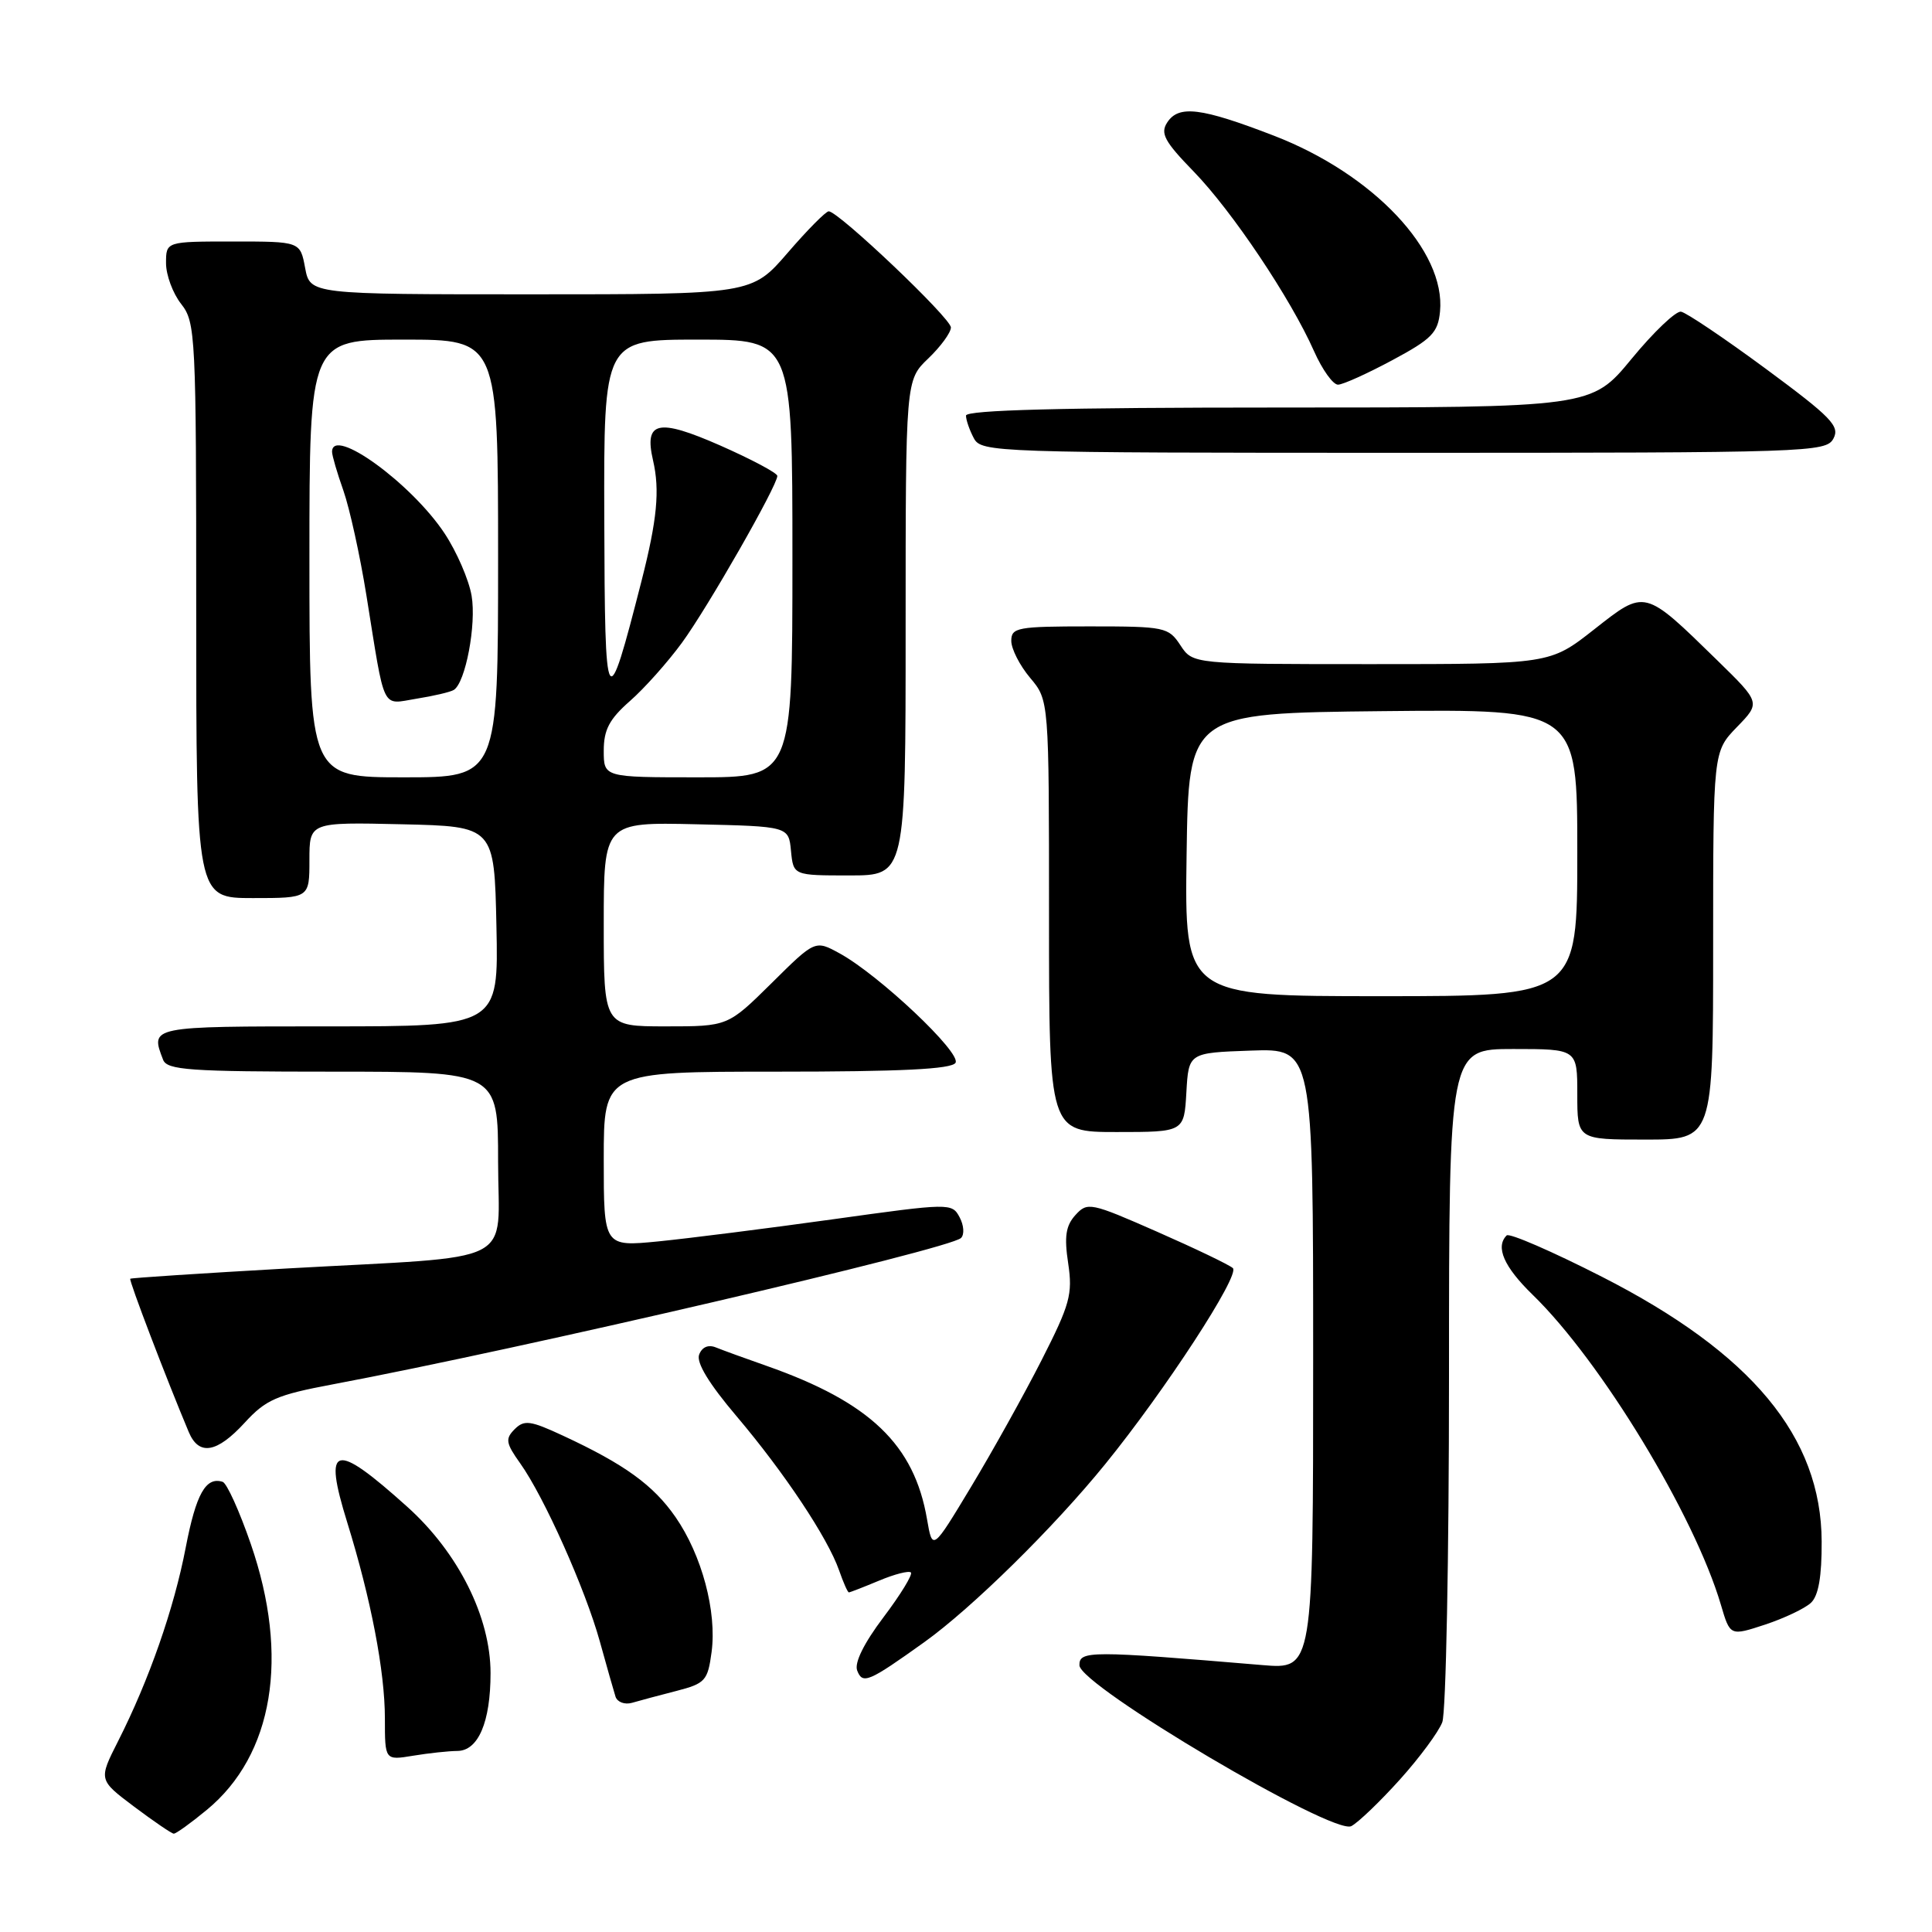 <?xml version="1.0" encoding="UTF-8" standalone="no"?>
<!DOCTYPE svg PUBLIC "-//W3C//DTD SVG 1.1//EN" "http://www.w3.org/Graphics/SVG/1.1/DTD/svg11.dtd" >
<svg xmlns="http://www.w3.org/2000/svg" xmlns:xlink="http://www.w3.org/1999/xlink" version="1.1" viewBox="0 0 256 256">
 <g >
 <path fill="currentColor"
d=" M 27.40 239.82 C 36.23 232.54 38.39 219.52 33.23 204.58 C 31.73 200.23 30.05 196.52 29.50 196.35 C 27.27 195.64 25.98 197.95 24.61 205.05 C 23.06 213.14 19.75 222.62 15.65 230.71 C 13.05 235.84 13.05 235.84 17.77 239.39 C 20.37 241.34 22.73 242.95 23.02 242.97 C 23.31 242.99 25.28 241.57 27.40 239.82 Z  M 185.50 235.79 C 188.10 232.90 190.63 229.48 191.11 228.20 C 191.60 226.92 192.00 206.32 192.00 182.43 C 192.00 139.00 192.00 139.00 200.50 139.00 C 209.00 139.00 209.00 139.00 209.00 145.00 C 209.00 151.00 209.00 151.00 218.00 151.00 C 227.00 151.00 227.00 151.00 227.00 125.30 C 227.00 99.60 227.00 99.60 230.14 96.35 C 233.29 93.11 233.29 93.11 227.58 87.53 C 217.81 77.99 218.04 78.05 211.22 83.41 C 205.38 88.00 205.38 88.00 181.71 88.00 C 158.05 88.00 158.05 88.00 156.41 85.50 C 154.83 83.10 154.36 83.00 144.38 83.00 C 134.80 83.00 134.00 83.15 134.00 84.92 C 134.00 85.98 135.12 88.18 136.50 89.82 C 139.00 92.79 139.00 92.79 139.00 121.39 C 139.00 150.00 139.00 150.00 147.95 150.00 C 156.90 150.00 156.90 150.00 157.20 144.75 C 157.50 139.50 157.50 139.50 165.75 139.21 C 174.00 138.92 174.00 138.92 174.00 180.06 C 174.00 221.20 174.00 221.20 167.25 220.63 C 144.42 218.71 143.00 218.71 143.03 220.66 C 143.07 223.36 176.68 243.24 179.06 241.97 C 180.00 241.47 182.89 238.69 185.50 235.79 Z  M 60.59 232.01 C 63.37 232.00 65.00 228.19 65.00 221.70 C 65.00 214.27 60.73 205.74 53.98 199.67 C 44.26 190.93 42.78 191.32 46.01 201.73 C 49.15 211.86 51.00 221.46 51.00 227.70 C 51.00 233.26 51.00 233.26 54.75 232.64 C 56.81 232.30 59.44 232.02 60.59 232.01 Z  M 89.62 224.06 C 93.45 223.07 93.78 222.71 94.29 218.90 C 95.00 213.55 93.00 206.06 89.51 201.02 C 86.58 196.79 82.76 194.02 74.57 190.22 C 70.27 188.22 69.46 188.11 68.19 189.38 C 66.93 190.65 67.02 191.22 68.93 193.90 C 72.10 198.35 77.55 210.55 79.48 217.50 C 80.39 220.80 81.33 224.09 81.56 224.82 C 81.80 225.54 82.78 225.91 83.75 225.63 C 84.71 225.35 87.35 224.64 89.62 224.06 Z  M 122.48 217.59 C 128.79 213.07 139.62 202.42 146.45 194.00 C 154.38 184.24 164.35 168.94 163.36 168.03 C 162.89 167.60 158.37 165.43 153.32 163.21 C 144.50 159.33 144.09 159.25 142.50 161.00 C 141.22 162.41 141.00 163.85 141.54 167.40 C 142.15 171.50 141.78 172.83 138.01 180.24 C 135.70 184.78 131.50 192.32 128.68 197.00 C 123.56 205.50 123.56 205.50 122.84 201.33 C 121.15 191.42 115.27 185.80 101.59 180.99 C 98.79 180.01 95.77 178.91 94.88 178.55 C 93.86 178.13 93.03 178.48 92.64 179.49 C 92.24 180.55 93.93 183.33 97.60 187.66 C 103.92 195.12 109.67 203.76 111.18 208.07 C 111.74 209.68 112.32 211.00 112.48 211.00 C 112.63 211.00 114.43 210.30 116.49 209.44 C 118.54 208.58 120.43 208.10 120.70 208.36 C 120.96 208.63 119.33 211.30 117.07 214.29 C 114.48 217.72 113.19 220.33 113.58 221.35 C 114.30 223.22 115.07 222.89 122.48 217.59 Z  M 239.96 212.38 C 240.96 211.44 241.40 208.91 241.38 204.26 C 241.33 190.39 232.12 179.30 212.25 169.17 C 205.66 165.81 199.99 163.35 199.64 163.70 C 198.12 165.22 199.28 167.86 203.07 171.55 C 212.12 180.33 224.52 200.75 228.03 212.65 C 229.25 216.79 229.25 216.79 233.88 215.27 C 236.42 214.43 239.16 213.13 239.96 212.38 Z  M 32.42 188.52 C 35.22 185.46 36.66 184.83 44.06 183.44 C 69.14 178.72 125.82 165.52 127.34 164.04 C 127.81 163.58 127.72 162.35 127.15 161.29 C 126.14 159.39 125.88 159.40 110.31 161.57 C 101.62 162.78 91.24 164.09 87.25 164.49 C 80.00 165.20 80.00 165.20 80.00 153.60 C 80.00 142.00 80.00 142.00 102.94 142.00 C 119.38 142.00 126.09 141.67 126.61 140.83 C 127.42 139.52 116.49 129.20 111.26 126.33 C 108.01 124.55 108.01 124.55 102.23 130.28 C 96.44 136.00 96.44 136.00 88.22 136.00 C 80.00 136.00 80.00 136.00 80.00 122.47 C 80.00 108.94 80.00 108.94 92.25 109.22 C 104.50 109.50 104.50 109.50 104.81 112.75 C 105.13 116.00 105.13 116.00 112.56 116.00 C 120.00 116.00 120.00 116.00 120.00 83.19 C 120.00 50.37 120.00 50.37 123.00 47.50 C 124.65 45.92 126.00 44.07 126.00 43.39 C 126.00 42.16 111.11 28.01 109.81 28.00 C 109.43 28.00 106.98 30.47 104.37 33.50 C 99.62 39.00 99.62 39.00 70.35 39.00 C 41.09 39.00 41.09 39.00 40.43 35.50 C 39.78 32.00 39.78 32.00 30.89 32.00 C 22.00 32.00 22.00 32.00 22.00 34.87 C 22.00 36.44 22.90 38.87 24.00 40.27 C 25.92 42.71 26.00 44.33 26.00 80.91 C 26.00 119.00 26.00 119.00 33.50 119.00 C 41.00 119.00 41.00 119.00 41.00 113.97 C 41.00 108.94 41.00 108.94 53.25 109.22 C 65.50 109.50 65.50 109.50 65.78 122.75 C 66.06 136.00 66.06 136.00 43.53 136.00 C 19.79 136.00 19.90 135.98 21.61 140.42 C 22.13 141.79 25.07 142.00 44.11 142.00 C 66.00 142.00 66.00 142.00 66.00 153.91 C 66.00 167.94 69.17 166.34 38.00 168.08 C 26.72 168.72 17.39 169.33 17.26 169.44 C 17.05 169.62 22.06 182.73 25.01 189.75 C 26.35 192.94 28.73 192.54 32.42 188.52 Z  M 242.94 58.11 C 243.82 56.47 242.66 55.28 233.97 48.86 C 228.48 44.81 223.43 41.41 222.74 41.30 C 222.06 41.19 219.11 44.00 216.19 47.55 C 210.88 54.00 210.88 54.00 169.44 54.00 C 140.78 54.00 128.00 54.33 128.00 55.07 C 128.00 55.65 128.47 57.00 129.04 58.07 C 130.04 59.94 131.73 60.00 186.00 60.00 C 239.78 60.00 241.97 59.93 242.94 58.11 Z  M 184.50 47.72 C 189.72 44.92 190.54 44.08 190.81 41.28 C 191.59 33.25 181.96 23.06 168.80 17.98 C 159.13 14.25 156.18 13.89 154.66 16.23 C 153.72 17.67 154.30 18.75 158.17 22.73 C 163.27 27.98 171.04 39.58 174.12 46.54 C 175.21 48.99 176.64 50.99 177.30 50.97 C 177.96 50.96 181.20 49.49 184.50 47.72 Z  M 157.23 113.25 C 157.50 94.50 157.50 94.50 183.25 94.23 C 209.00 93.97 209.00 93.97 209.00 112.98 C 209.00 132.00 209.00 132.00 182.98 132.00 C 156.96 132.00 156.96 132.00 157.23 113.25 Z  M 41.00 74.00 C 41.00 45.00 41.00 45.00 53.50 45.00 C 66.00 45.00 66.00 45.00 66.00 74.00 C 66.00 103.00 66.00 103.00 53.50 103.00 C 41.00 103.00 41.00 103.00 41.00 74.00 Z  M 60.13 91.42 C 61.68 90.46 63.14 82.76 62.49 78.94 C 62.13 76.83 60.52 73.11 58.91 70.68 C 54.51 64.03 44.00 56.42 44.00 59.87 C 44.00 60.36 44.67 62.66 45.50 65.00 C 46.32 67.34 47.70 73.58 48.55 78.88 C 51.07 94.54 50.48 93.34 55.20 92.58 C 57.46 92.22 59.68 91.70 60.13 91.42 Z  M 80.00 99.47 C 80.00 96.69 80.74 95.29 83.47 92.89 C 85.39 91.21 88.48 87.74 90.36 85.17 C 93.79 80.48 103.00 64.36 103.00 63.06 C 103.00 62.68 99.58 60.86 95.41 59.02 C 87.16 55.40 85.33 55.81 86.53 61.00 C 87.45 64.97 87.07 68.87 85.01 76.96 C 80.35 95.17 80.15 94.83 80.07 68.75 C 80.00 45.00 80.00 45.00 92.50 45.00 C 105.00 45.00 105.00 45.00 105.00 74.00 C 105.00 103.00 105.00 103.00 92.50 103.00 C 80.00 103.00 80.00 103.00 80.00 99.47 Z "/>
</g>
</svg>